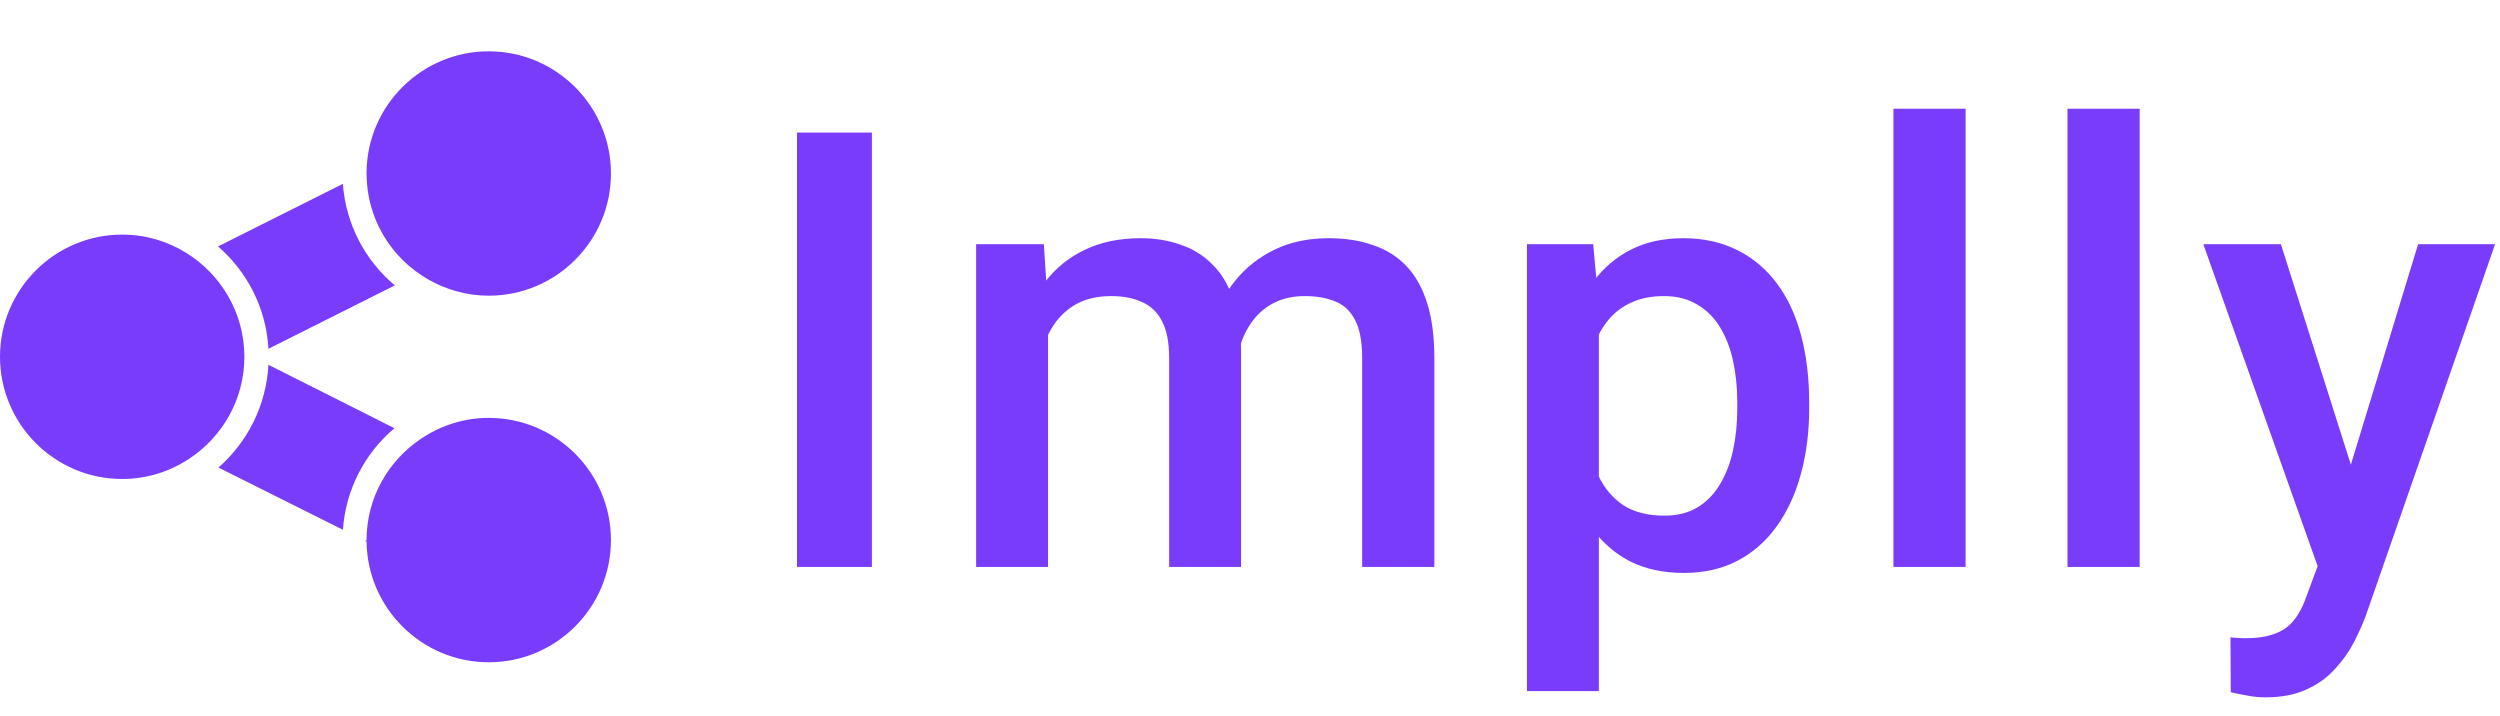 <svg width="1023" height="293" viewBox="0 0 1023 293" fill="none" xmlns="http://www.w3.org/2000/svg">
<path d="M356.781 54.266V232H326.142V54.266H356.781ZM428.856 126.775V232H399.438V99.92H427.147L428.856 126.775ZM424.096 161.077L414.086 160.955C414.086 151.84 415.225 143.418 417.504 135.687C419.783 127.955 423.119 121.242 427.514 115.545C431.908 109.767 437.361 105.332 443.871 102.239C450.463 99.065 458.072 97.478 466.698 97.478C472.72 97.478 478.214 98.374 483.178 100.164C488.223 101.873 492.577 104.599 496.239 108.343C499.983 112.086 502.831 116.888 504.784 122.747C506.819 128.606 507.836 135.687 507.836 143.987V232H478.417V146.551C478.417 140.122 477.44 135.076 475.487 131.414C473.616 127.752 470.889 125.148 467.309 123.602C463.809 121.974 459.618 121.16 454.735 121.16C449.201 121.16 444.481 122.218 440.575 124.334C436.75 126.45 433.617 129.339 431.176 133.001C428.734 136.663 426.944 140.895 425.805 145.696C424.665 150.498 424.096 155.625 424.096 161.077ZM506.005 153.265L492.211 156.316C492.211 148.341 493.31 140.813 495.507 133.733C497.785 126.572 501.081 120.306 505.395 114.935C509.789 109.482 515.201 105.21 521.63 102.117C528.059 99.025 535.424 97.478 543.725 97.478C550.479 97.478 556.501 98.414 561.791 100.286C567.162 102.076 571.719 104.925 575.463 108.831C579.206 112.737 582.055 117.824 584.008 124.09C585.961 130.275 586.938 137.762 586.938 146.551V232H557.396V146.429C557.396 139.756 556.42 134.588 554.467 130.926C552.595 127.264 549.91 124.741 546.41 123.357C542.911 121.893 538.72 121.16 533.837 121.16C529.28 121.16 525.251 122.015 521.752 123.724C518.334 125.351 515.445 127.671 513.085 130.682C510.725 133.611 508.935 136.989 507.714 140.813C506.575 144.638 506.005 148.789 506.005 153.265ZM654.252 125.311V282.781H624.833V99.92H651.933L654.252 125.311ZM740.312 164.739V167.303C740.312 176.906 739.172 185.817 736.894 194.036C734.696 202.174 731.4 209.295 727.006 215.398C722.693 221.421 717.362 226.1 711.015 229.437C704.667 232.773 697.343 234.441 689.042 234.441C680.823 234.441 673.62 232.936 667.436 229.925C661.332 226.832 656.164 222.479 651.933 216.863C647.701 211.248 644.283 204.656 641.679 197.088C639.156 189.438 637.366 181.056 636.308 171.941V162.054C637.366 152.369 639.156 143.58 641.679 135.687C644.283 127.793 647.701 120.997 651.933 115.301C656.164 109.604 661.332 105.21 667.436 102.117C673.539 99.025 680.66 97.478 688.798 97.478C697.099 97.478 704.464 99.106 710.893 102.361C717.322 105.535 722.733 110.092 727.128 116.033C731.522 121.893 734.818 128.973 737.016 137.273C739.213 145.493 740.312 154.648 740.312 164.739ZM710.893 167.303V164.739C710.893 158.636 710.323 152.98 709.184 147.771C708.044 142.482 706.254 137.843 703.812 133.855C701.371 129.868 698.238 126.775 694.413 124.578C690.67 122.299 686.153 121.16 680.863 121.16C675.655 121.16 671.179 122.055 667.436 123.846C663.692 125.555 660.559 127.955 658.036 131.048C655.513 134.14 653.56 137.762 652.177 141.912C650.793 145.981 649.817 150.416 649.247 155.218V178.899C650.224 184.759 651.892 190.13 654.252 195.013C656.612 199.896 659.949 203.802 664.262 206.731C668.656 209.58 674.271 211.004 681.107 211.004C686.397 211.004 690.914 209.865 694.657 207.586C698.401 205.307 701.452 202.174 703.812 198.187C706.254 194.118 708.044 189.438 709.184 184.148C710.323 178.859 710.893 173.243 710.893 167.303ZM804.33 44.5V232H774.789V44.5H804.33ZM875.551 44.5V232H846.01V44.5H875.551ZM953.607 217.596L989.496 99.92H1020.99L968.012 252.142C966.791 255.397 965.204 258.937 963.251 262.762C961.298 266.587 958.734 270.208 955.561 273.626C952.468 277.125 948.603 279.933 943.964 282.049C939.325 284.246 933.71 285.345 927.118 285.345C924.514 285.345 921.991 285.101 919.55 284.612C917.19 284.205 914.952 283.758 912.836 283.27L912.714 260.809C913.528 260.89 914.504 260.971 915.644 261.053C916.864 261.134 917.841 261.175 918.573 261.175C923.456 261.175 927.525 260.564 930.78 259.344C934.035 258.204 936.68 256.333 938.715 253.729C940.831 251.124 942.621 247.625 944.086 243.23L953.607 217.596ZM933.344 99.92L964.716 198.797L969.965 229.803L949.579 235.052L901.605 99.92H933.344Z" fill="#783CFA"/>
<path d="M200 21C172.676 21 150.391 42.992 150 70.219C150 70.473 150 70.746 150 71C150 89.438 159.98 105.453 174.844 114.125C182.227 118.441 190.84 121 200 121C227.578 121 250 98.578 250 71C250 43.422 227.578 21 200 21ZM140.312 75.219L89.219 100.844C101.113 111.156 108.926 126 109.844 142.719L161.562 116.781C149.492 106.645 141.504 91.879 140.312 75.219ZM50 96C22.422 96 0 118.422 0 146C0 173.578 22.422 196 50 196C60.254 196 69.707 192.875 77.656 187.562C91.074 178.598 100 163.363 100 146C100 128.051 90.449 112.328 76.25 103.5C68.594 98.734 59.648 96 50 96ZM109.844 149.281C108.926 165.98 101.25 180.98 89.375 191.312L140.312 216.781C141.504 200.121 149.355 185.375 161.406 175.219L109.844 149.281ZM200 171C189.688 171 180.156 174.223 172.188 179.594C158.848 188.578 150 203.715 150 221C150 221.078 150 221.078 150 221.156C149.785 221.176 149.59 221.293 149.375 221.312L150 221.625C150.332 248.91 172.637 271 200 271C227.578 271 250 248.578 250 221C250 193.422 227.578 171 200 171Z" fill="#783CFA"/>
</svg>
